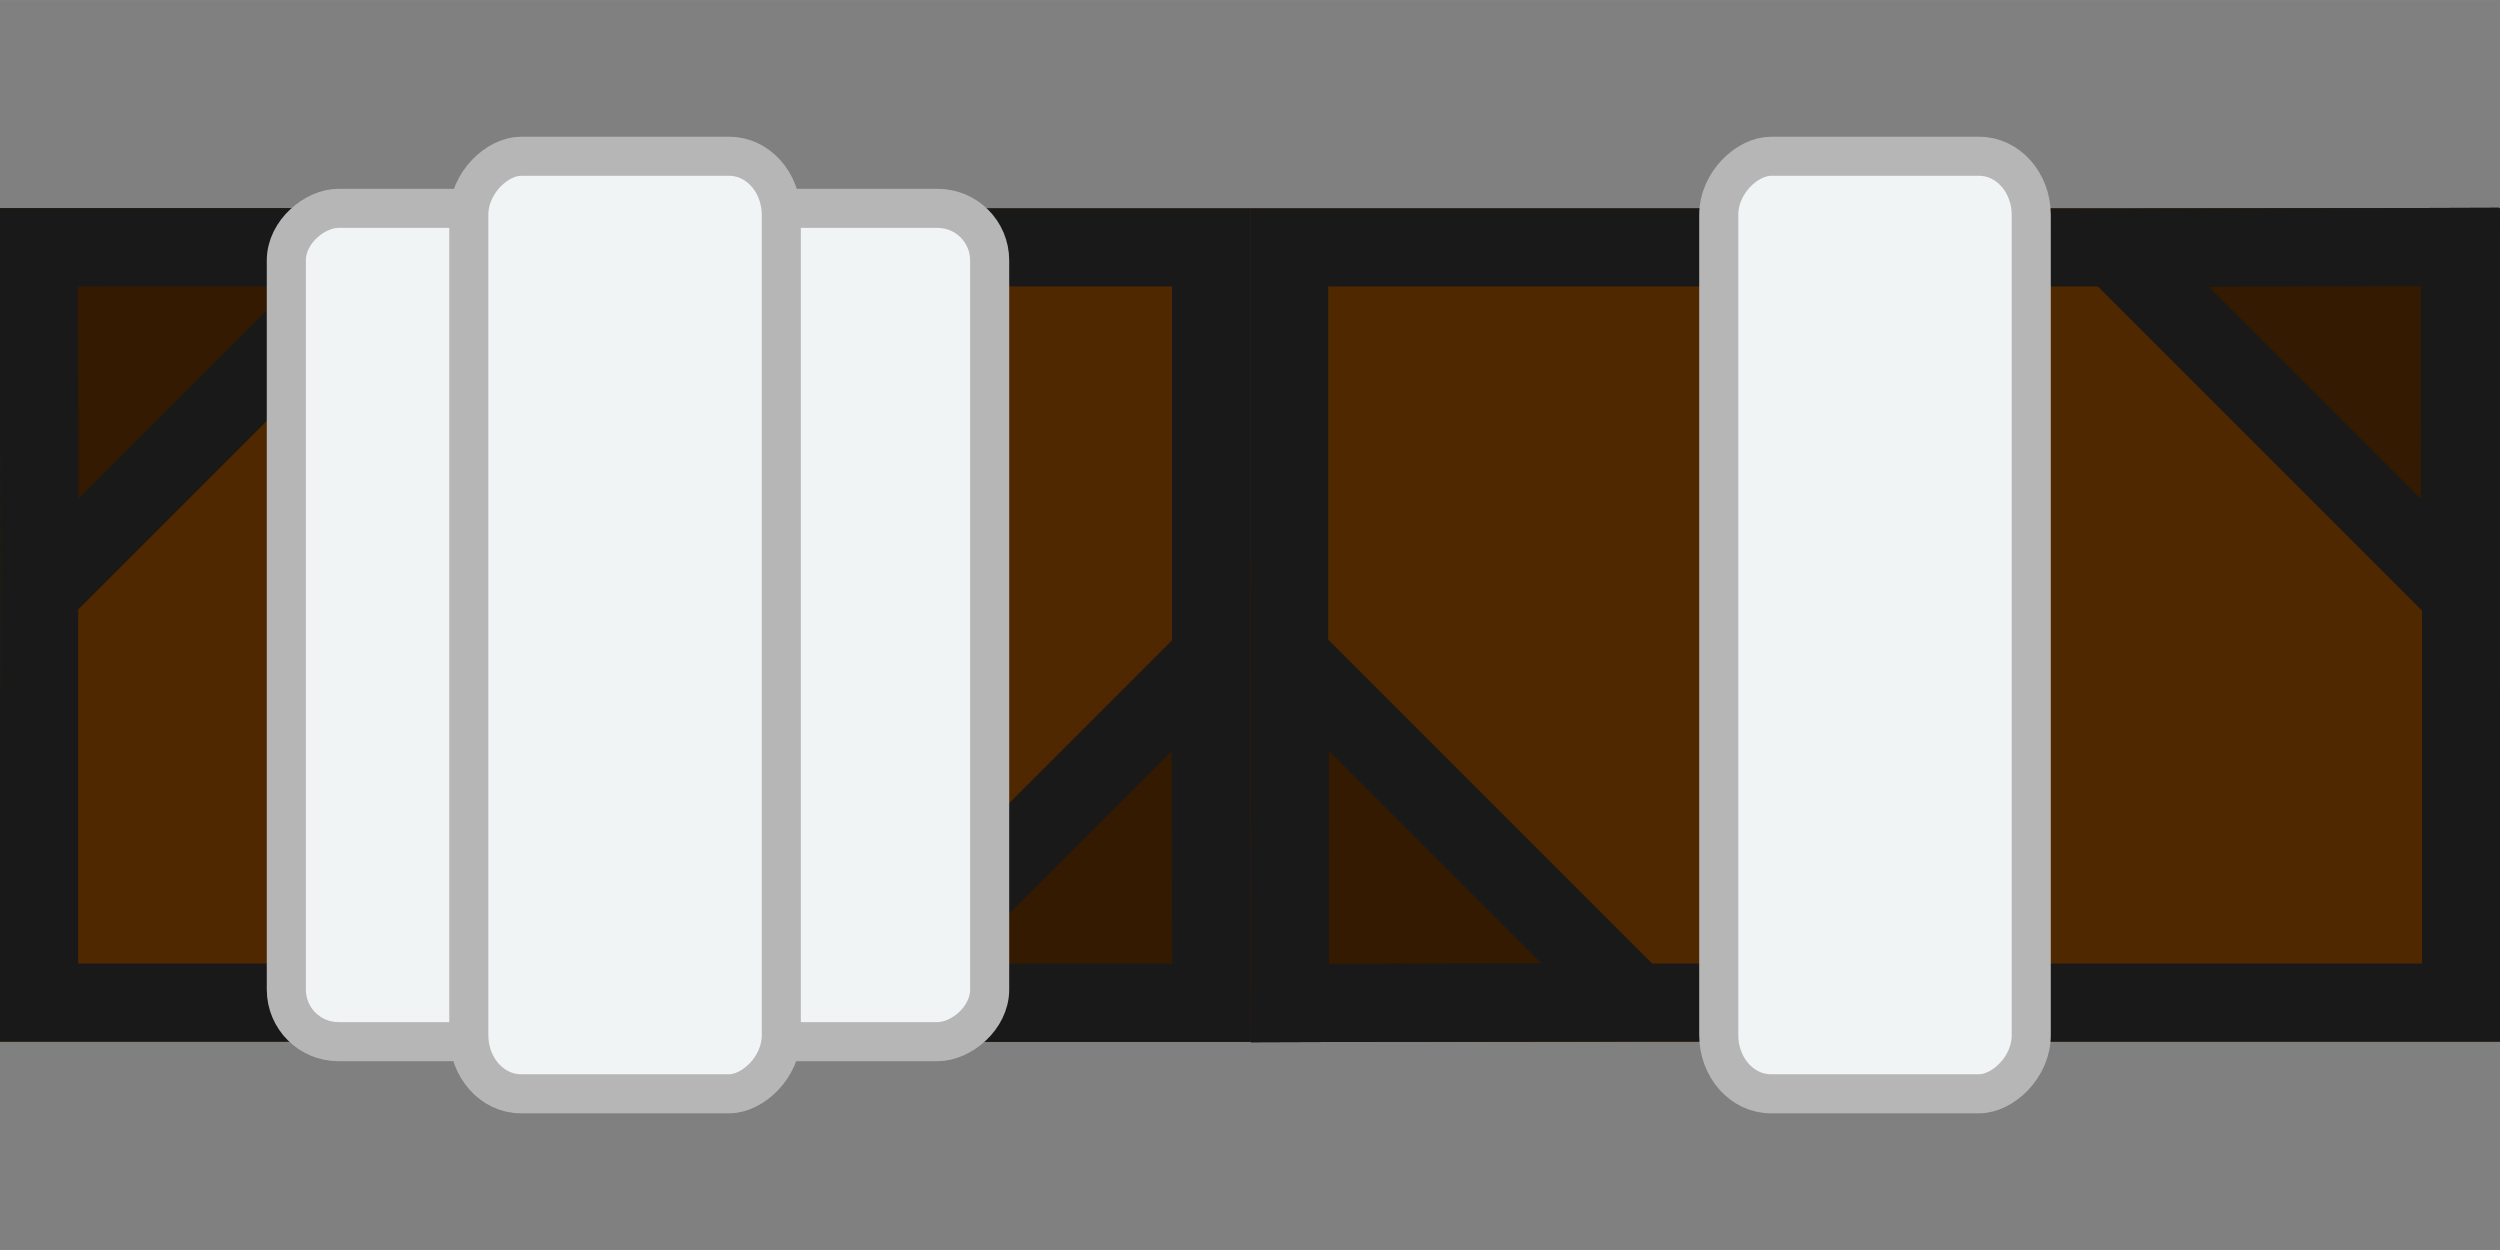 <?xml version="1.0" encoding="UTF-8" standalone="no"?>
<svg
   xmlns:dc="http://purl.org/dc/elements/1.1/"
   xmlns:cc="http://creativecommons.org/ns#"
   xmlns:rdf="http://www.w3.org/1999/02/22-rdf-syntax-ns#"
   xmlns:svg="http://www.w3.org/2000/svg"
   xmlns="http://www.w3.org/2000/svg"
   xmlns:sodipodi="http://sodipodi.sourceforge.net/DTD/sodipodi-0.dtd"
   xmlns:inkscape="http://www.inkscape.org/namespaces/inkscape"
   width="192"
   height="96"
   viewBox="0 0 50.8 25.399"
   version="1.1"
   id="svg31"
   sodipodi:docname="map-towelrack-01.svg"
   inkscape:version="0.92.2 (5c3e80d, 2017-08-06)">
  <rect x="0" y="0" width="50.8" height="25.399" fill="#808080" stroke="none"/>
  <sodipodi:namedview
     pagecolor="#ffffff"
     bordercolor="#666666"
     borderopacity="1"
     objecttolerance="10"
     gridtolerance="10"
     guidetolerance="10"
     inkscape:pageopacity="0"
     inkscape:pageshadow="2"
     inkscape:window-width="1920"
     inkscape:window-height="1017"
     id="namedview33"
     showgrid="true"
     fit-margin-top="0"
     fit-margin-left="0"
     fit-margin-right="0"
     fit-margin-bottom="0"
     inkscape:zoom="0.89651038"
     inkscape:cx="77.619187"
     inkscape:cy="-14.263266"
     inkscape:window-x="1912"
     inkscape:window-y="-8"
     inkscape:window-maximized="1"
     inkscape:current-layer="svg31">
    <inkscape:grid
       type="xygrid"
       id="grid890"
       empspacing="8"
       spacingy="1.058"
       spacingx="1.058" />
  </sodipodi:namedview>
  <defs
     id="defs11">
    <clipPath
       clipPathUnits="userSpaceOnUse"
       id="clipPath8534">
      <path
         id="path8536"
         d="m 52.417,59.267 6.85,-6.895 6.897,6.895 z"
         inkscape:connector-curvature="0"
         style="fill:#a75300;fill-opacity:1;stroke:none;stroke-width:1.588;stroke-miterlimit:4;stroke-dasharray:none;stroke-opacity:1"
         sodipodi:nodetypes="cccc" />
    </clipPath>
    <clipPath
       clipPathUnits="userSpaceOnUse"
       id="clipPath8471">
      <path
         id="path8473"
         d="M 33.866,67.732 V 93.133 H 16.933 V 67.732 Z"
         inkscape:connector-curvature="0"
         style="fill:#663300;stroke-width:1.123" />
    </clipPath>
  </defs>
  <path
     style="fill:#502800;stroke:#191919;stroke-width:3.175;stroke-miterlimit:4;stroke-dasharray:none;stroke-opacity:1;fill-opacity:1"
     inkscape:connector-curvature="0"
     d="M 33.866,67.732 V 93.133 H 16.933 V 67.732 Z"
     id="path8548"
     clip-path="url(#clipPath8471)"
     transform="matrix(0,1,-1,0,118.535,-12.7)" />
  <path
     clip-path="url(#clipPath8471)"
     id="path8550"
     d="M 33.866,67.732 V 93.133 H 16.933 V 67.732 Z"
     inkscape:connector-curvature="0"
     style="fill:#502800;fill-opacity:1;stroke:#191919;stroke-width:3.175;stroke-miterlimit:4;stroke-dasharray:none;stroke-opacity:1"
     transform="matrix(0,1,-1,0,93.134,-12.7)" />
  <path
     clip-path="url(#clipPath8534)"
     id="path8552"
     d="m 52.417,59.267 6.85,-6.895 6.897,6.895 z"
     inkscape:connector-curvature="0"
     style="fill:#341a00;fill-opacity:1;stroke:#191919;stroke-width:3.175;stroke-miterlimit:4;stroke-dasharray:none;stroke-opacity:1"
     sodipodi:nodetypes="cccc"
     transform="matrix(-0.707,-0.707,0.707,-0.707,30.293,100.107)" />
  <path
     transform="matrix(-0.707,0.707,-0.707,-0.707,104.341,16.291)"
     sodipodi:nodetypes="cccc"
     style="fill:#341a00;fill-opacity:1;stroke:#191919;stroke-width:3.175;stroke-miterlimit:4;stroke-dasharray:none;stroke-opacity:1"
     inkscape:connector-curvature="0"
     d="m 52.417,59.267 6.85,-6.895 6.897,6.895 z"
     id="path8554"
     clip-path="url(#clipPath8534)" />
  <path
     transform="matrix(0.707,0.707,-0.707,0.707,45.907,-74.708)"
     sodipodi:nodetypes="cccc"
     style="fill:#341a00;fill-opacity:1;stroke:#191919;stroke-width:3.175;stroke-miterlimit:4;stroke-dasharray:none;stroke-opacity:1"
     inkscape:connector-curvature="0"
     d="m 52.417,59.267 6.85,-6.895 6.897,6.895 z"
     id="path8556"
     clip-path="url(#clipPath8534)" />
  <path
     clip-path="url(#clipPath8534)"
     id="path8558"
     d="m 52.417,59.267 6.85,-6.895 6.897,6.895 z"
     inkscape:connector-curvature="0"
     style="fill:#341a00;fill-opacity:1;stroke:#191919;stroke-width:3.175;stroke-miterlimit:4;stroke-dasharray:none;stroke-opacity:1"
     sodipodi:nodetypes="cccc"
     transform="matrix(0.707,-0.707,0.707,0.707,-78.941,9.109)" />
  <rect
     style="fill:#f0f4f4;fill-opacity:1;stroke:#b6b6b6;stroke-width:0.794;stroke-linecap:square;stroke-linejoin:miter;stroke-miterlimit:4;stroke-dasharray:none;stroke-opacity:1;paint-order:normal"
     id="rect8594"
     width="19.05"
     height="6.35"
     x="3.175"
     y="-41.275"
     rx="1.191"
     ry="1.058"
     transform="rotate(90)" />
  <rect
     ry="1.058"
     rx="1.058"
     y="-20.11"
     x="4.233"
     height="6.35"
     width="16.933"
     id="rect8560"
     style="fill:#f0f4f4;fill-opacity:1;stroke:#b6b6b6;stroke-width:0.794;stroke-linecap:square;stroke-linejoin:miter;stroke-miterlimit:4;stroke-dasharray:none;stroke-opacity:1;paint-order:normal"
     transform="rotate(90)" />
  <rect
     style="fill:#f0f4f4;fill-opacity:1;stroke:#b6b6b6;stroke-width:0.794;stroke-linecap:square;stroke-linejoin:miter;stroke-miterlimit:4;stroke-dasharray:none;stroke-opacity:1;paint-order:normal"
     id="rect8562"
     width="16.933"
     height="6.35"
     x="4.233"
     y="-12.168"
     rx="1.058"
     ry="1.058"
     transform="rotate(90)" />
  <rect
     ry="1.058"
     rx="1.191"
     y="-15.876"
     x="3.175"
     height="6.35"
     width="19.05"
     id="rect8564"
     style="fill:#f0f4f4;fill-opacity:1;stroke:#b6b6b6;stroke-width:0.794;stroke-linecap:square;stroke-linejoin:miter;stroke-miterlimit:4;stroke-dasharray:none;stroke-opacity:1;paint-order:normal"
     transform="rotate(90)" />
</svg>
